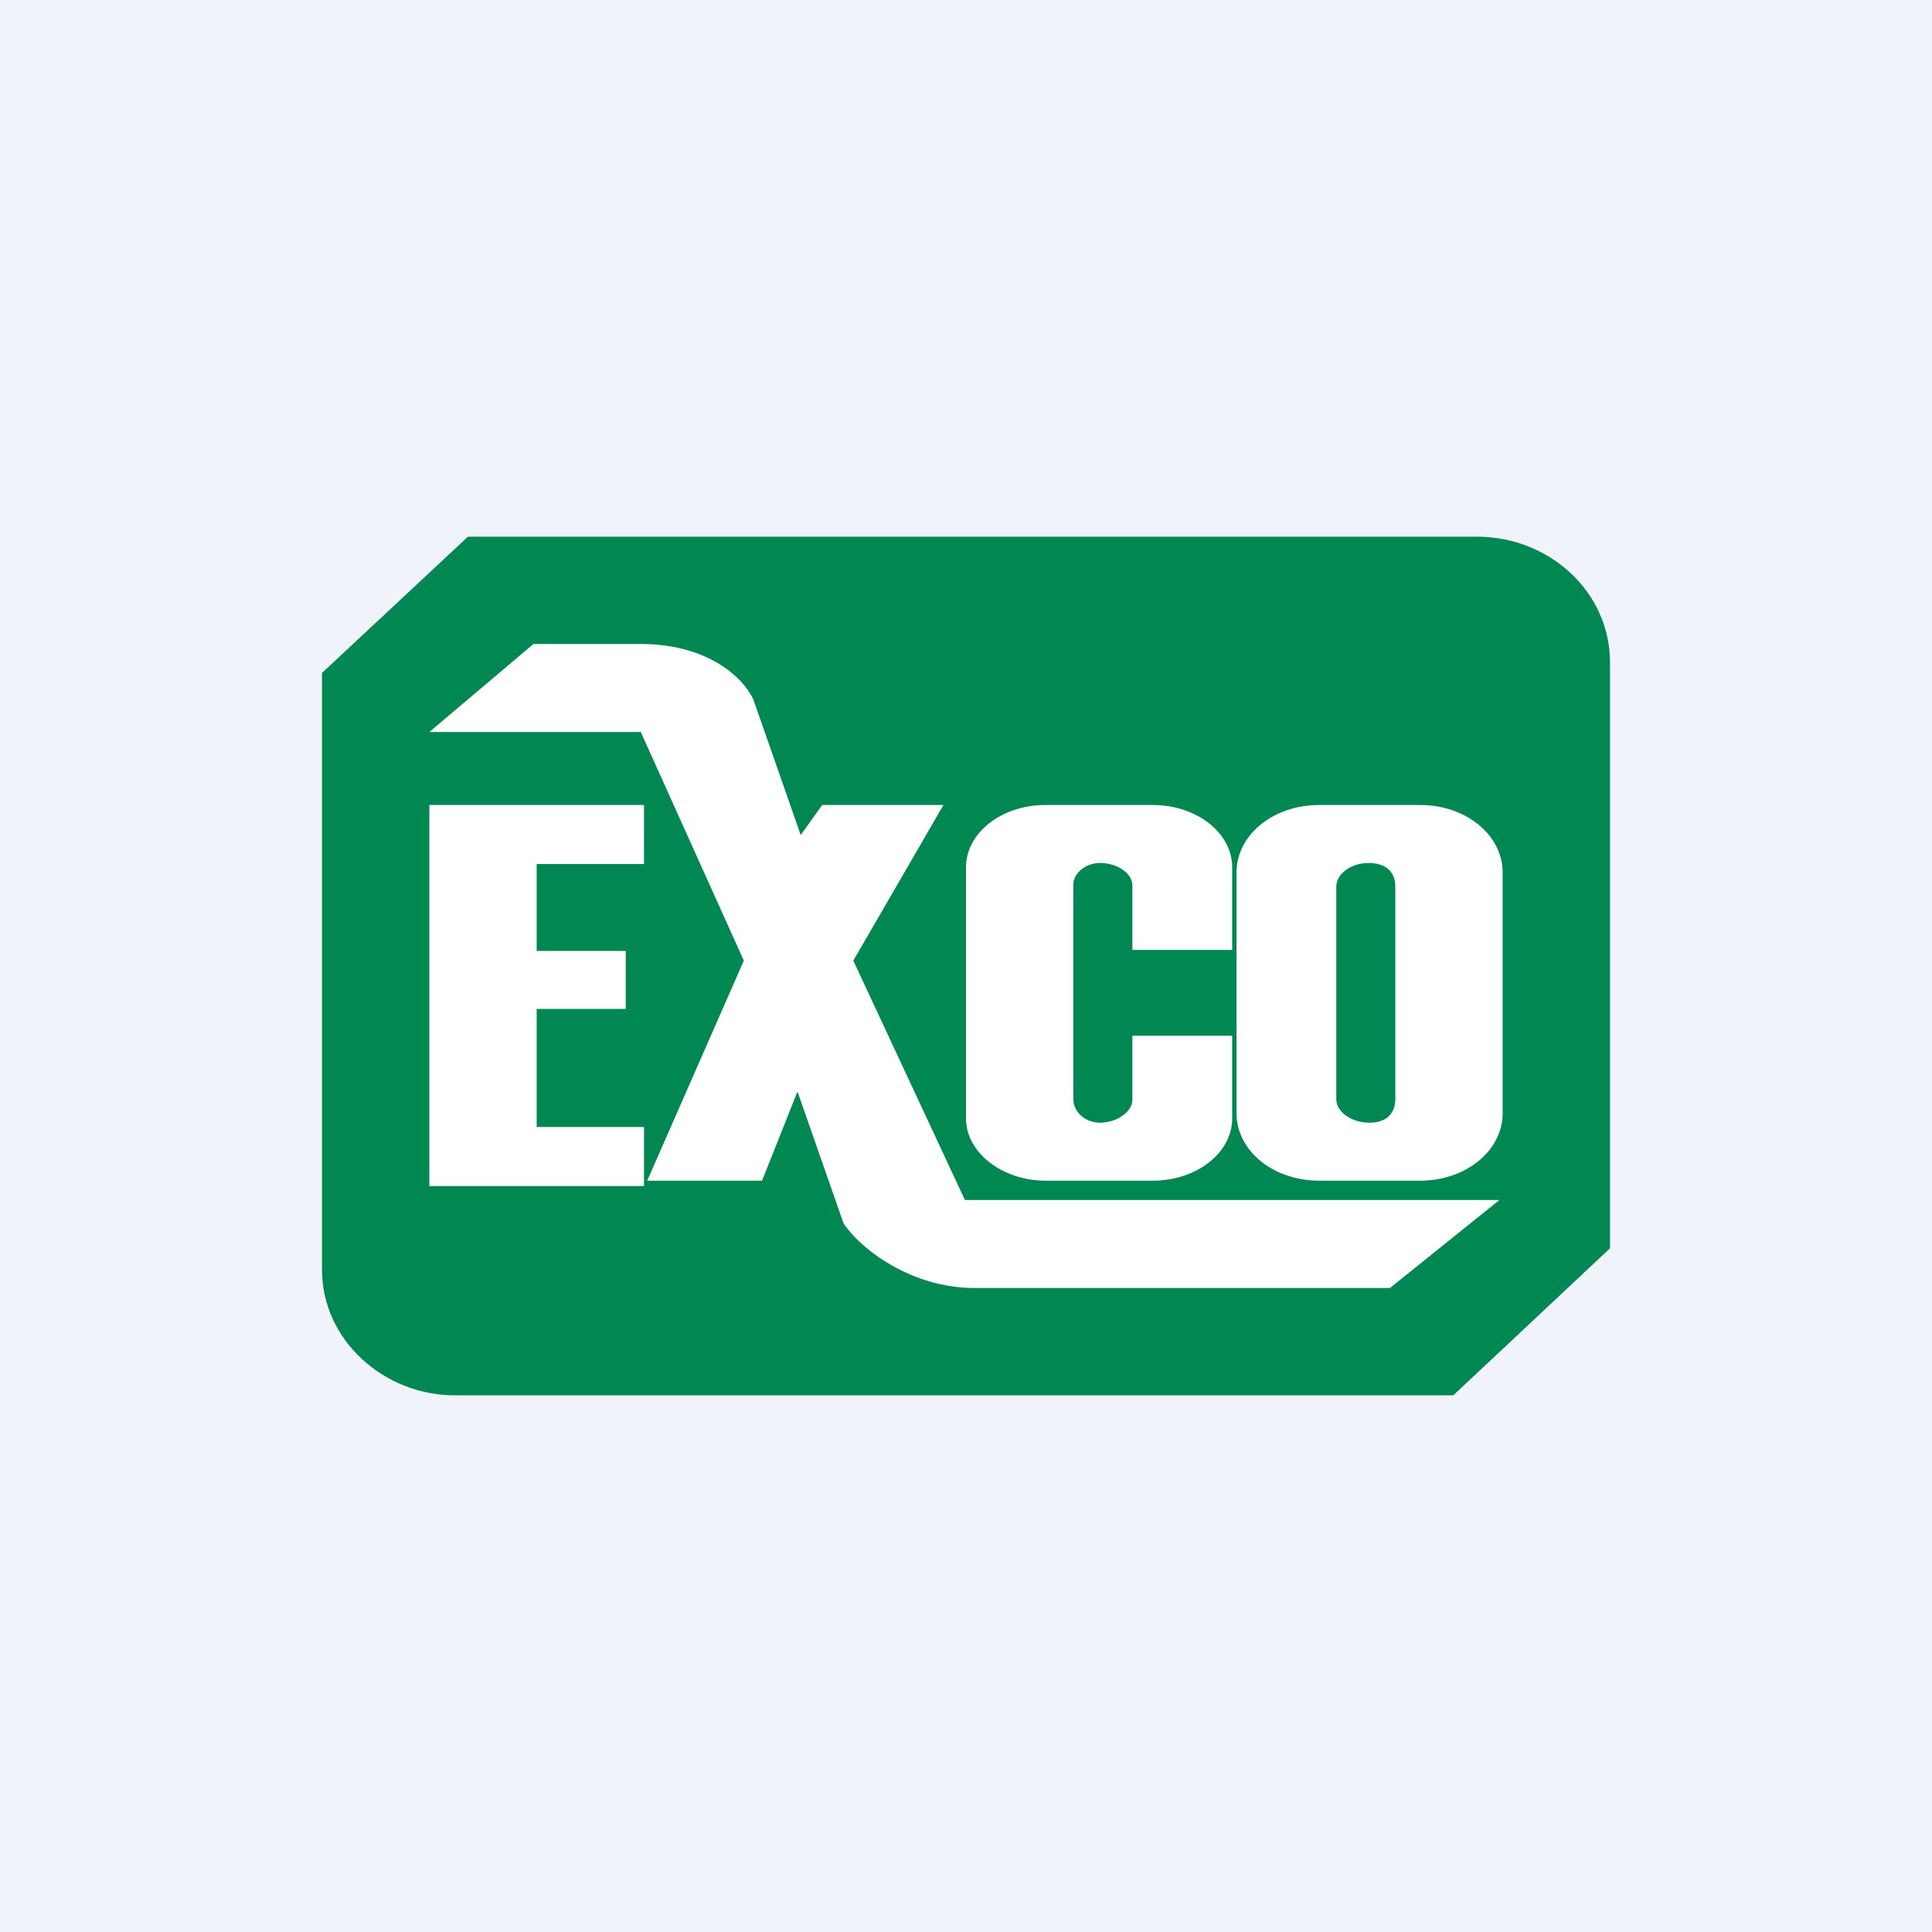 <!-- by TradingView --><svg width="18" height="18" viewBox="0 0 18 18" xmlns="http://www.w3.org/2000/svg"><path fill="#F0F3FA" d="M0 0h18v18H0z"/><path d="M3 11.83V6.27L4.36 5h9.4c.68 0 1.24.52 1.24 1.17v5.46L13.54 13h-9.3C3.57 13 3 12.48 3 11.83Z" fill="#018752"/><path fill-rule="evenodd" d="M4 6.82h1.97l.96 2.13-.9 2.05H7.1l.33-.83.43 1.23c.17.25.64.6 1.22.6h3.87l1.02-.82H8.99L7.95 8.95l.84-1.45H7.66l-.2.28-.44-1.26C6.92 6.3 6.58 6 5.97 6h-1L4 6.82Zm0 .68v3.55h2v-.55H5V9.4h.83v-.54H5v-.81h1V7.5H4Zm7.48.58v.77h-.93v-.6c0-.12-.15-.21-.3-.21-.14 0-.25.1-.25.2v2c0 .12.11.22.25.22.15 0 .3-.1.3-.21v-.6h.93v.77c0 .32-.33.58-.74.58h-1c-.4 0-.74-.26-.74-.58V8.08c0-.32.33-.58.74-.58h1c.41 0 .74.26.74.58Zm.04.05c0-.35.34-.63.77-.63h.94c.43 0 .77.28.77.63v2.24c0 .35-.34.63-.77.63h-.94c-.43 0-.77-.28-.77-.63V8.13Zm.93.13c0-.12.14-.22.3-.22.18 0 .25.1.25.22v1.98c0 .12-.07.22-.24.22-.17 0-.31-.1-.31-.22V8.26Z" fill="#fff"/></svg>